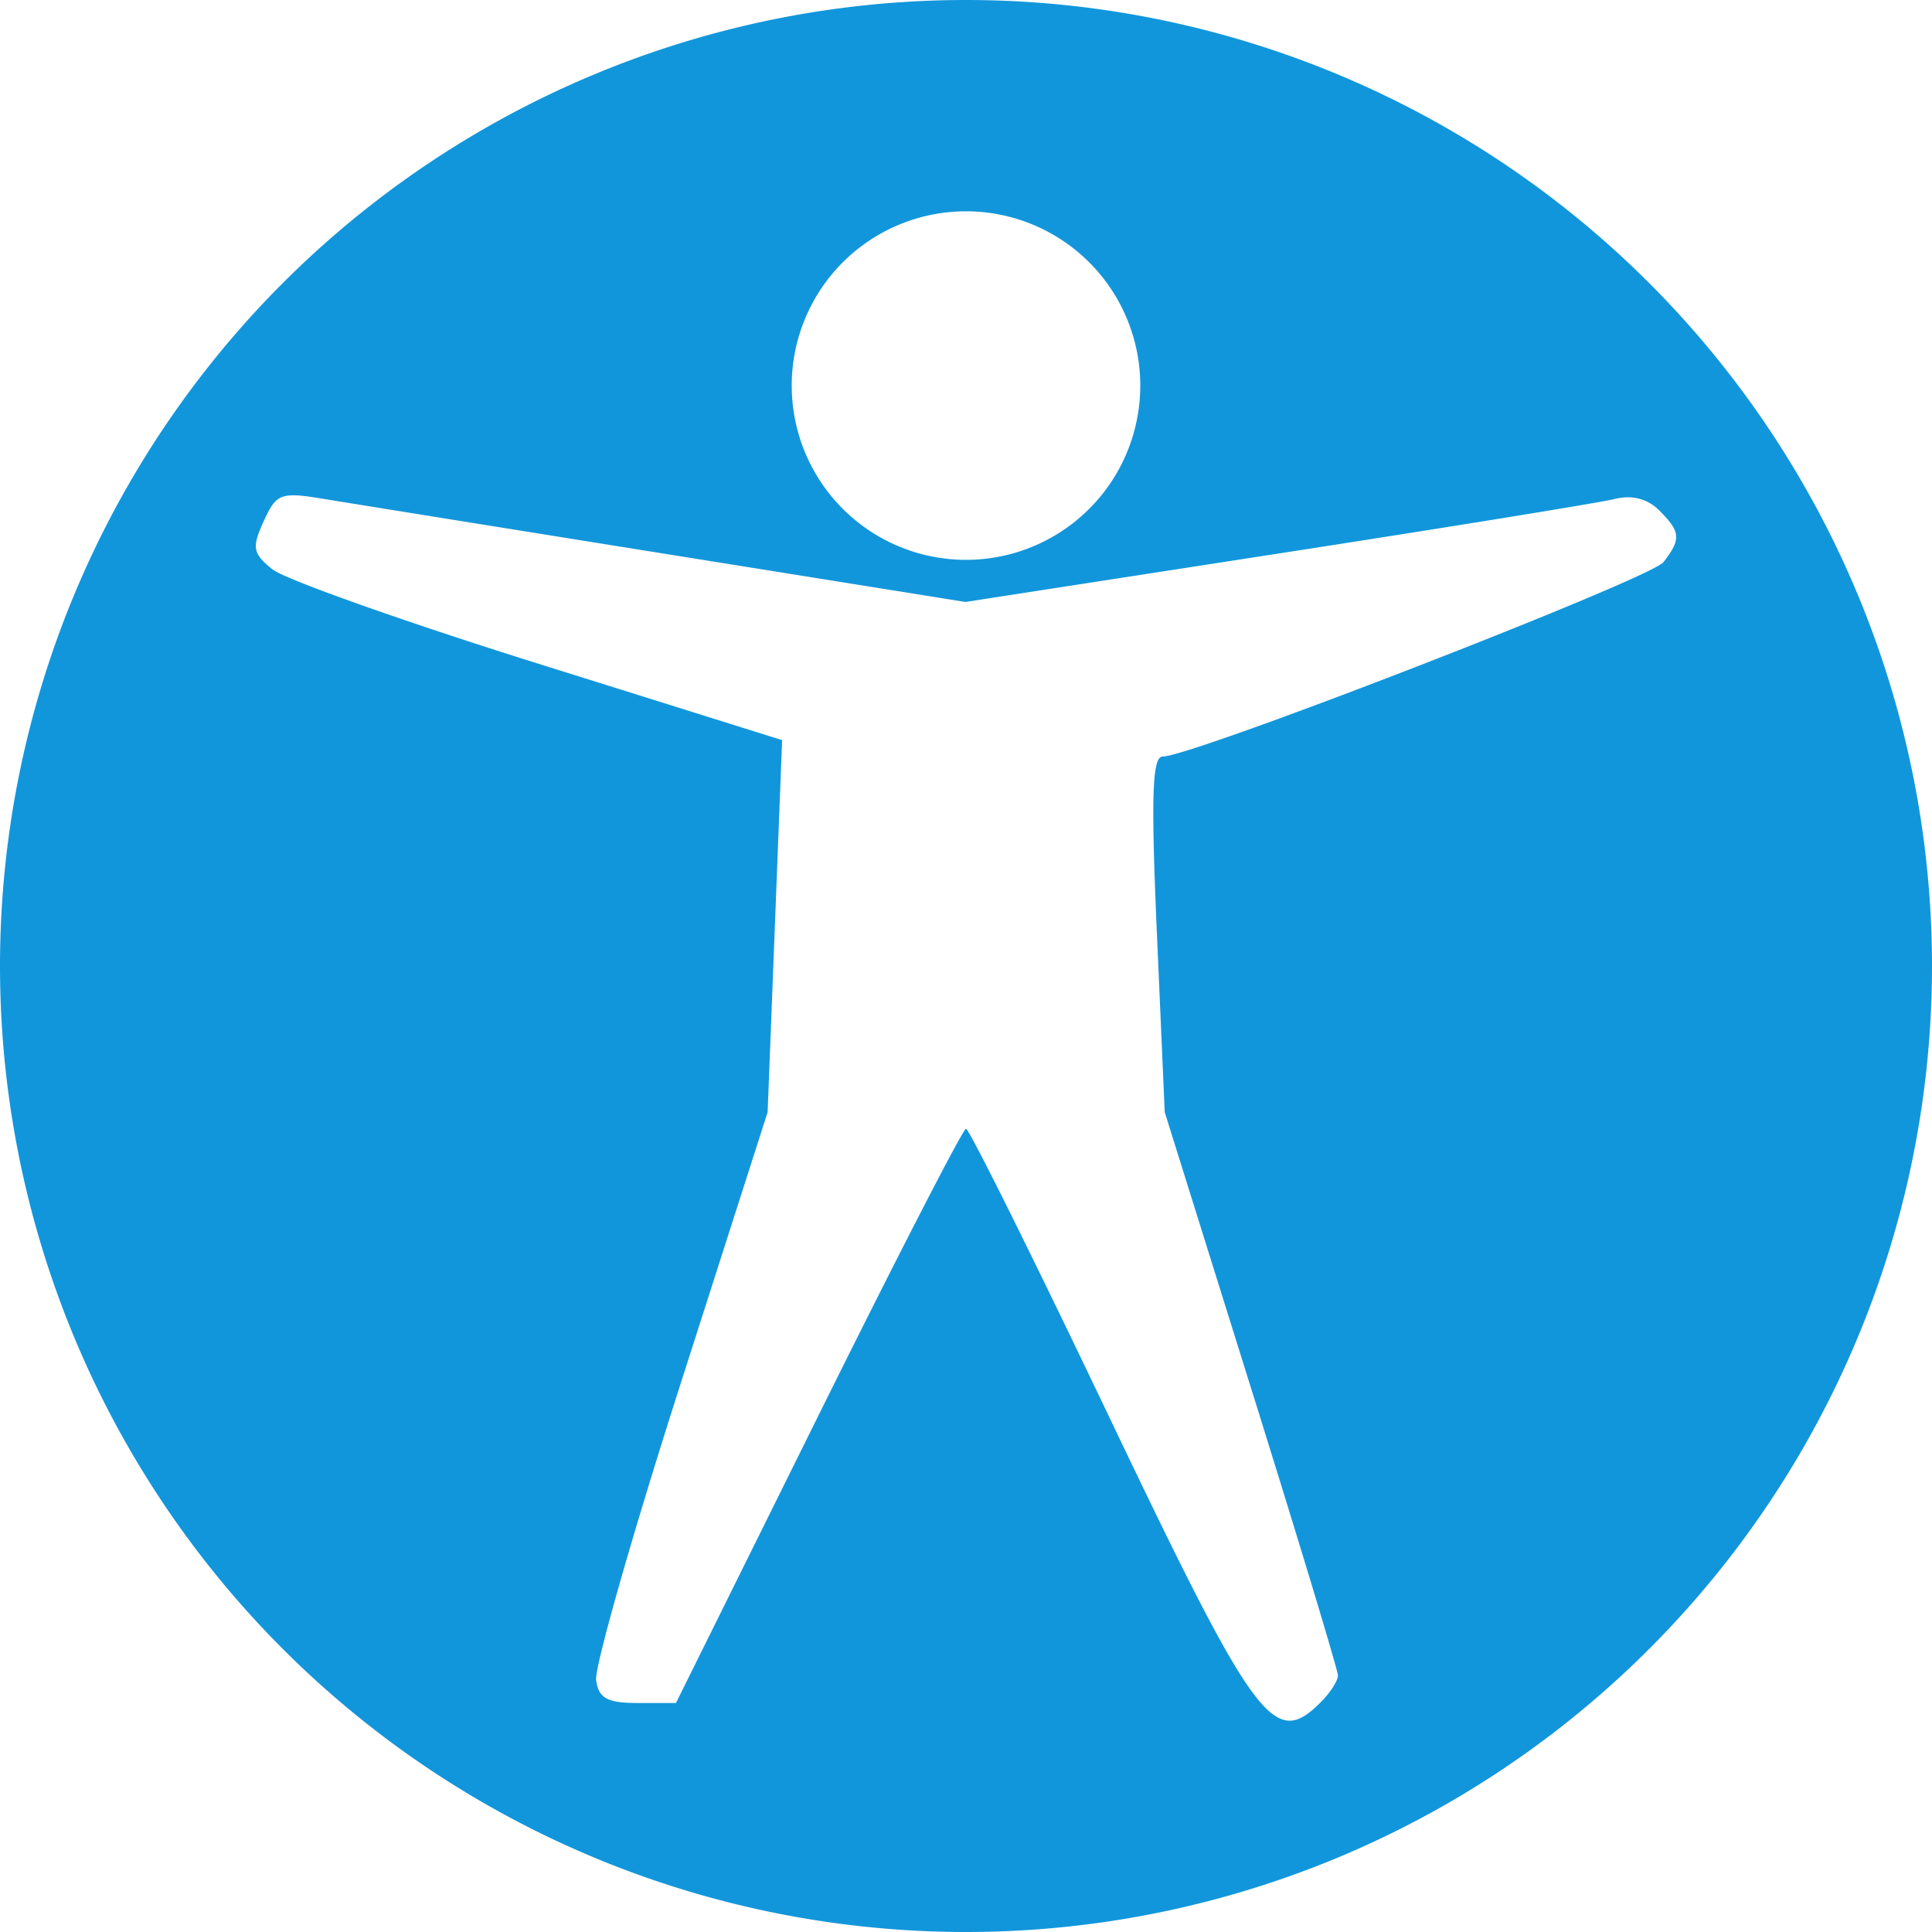 <svg t="1734100566218" class="icon" viewBox="0 0 1024 1024" version="1.1" xmlns="http://www.w3.org/2000/svg"
    p-id="18985" width="200" height="200">
    <path
        d="M512 0A512 512 0 0 0 0 512a512 512 0 0 0 512 512 512 512 0 0 0 512-512A512 512 0 0 0 512 0z m0 112a92.36 92.36 0 0 1 92.368 92.368A92.36 92.36 0 0 1 512 296.728a92.36 92.36 0 0 1-92.368-92.36A92.36 92.36 0 0 1 512 112zM154.264 262.548c1.088-0.048 2.28-0.028 3.596 0.052 3.508 0.22 7.908 0.872 13.592 1.808 13.448 2.212 95.5 15.412 182.344 29.336l157.9 25.312 165.092-25.54c90.8-14.044 171.388-27.12 179.08-29.048 9.064-2.276 17.332-0.16 23.516 6.024 11.44 11.44 11.752 15.22 2.28 27.46-6.768 8.748-249.648 103.032-265.412 103.032-5.588 0-6.272 20.94-3.056 94.236l4.132 94.24 45.908 146.784c25.244 80.728 45.896 149.04 45.896 151.812 0 2.768-4.096 9.136-9.108 14.148-24.808 24.804-34.172 12.128-112.952-152.92-39.676-83.12-73.456-151.088-75.072-151.032-1.616 0.048-36.864 68.548-78.328 152.224L358.28 902.616h-20.296c-16.14 0-20.652-2.464-22.024-12.06-0.948-6.64 19.116-77.104 44.588-156.588l46.312-144.508 3.84-98.592 3.84-98.588-129.2-40.5c-71.056-22.272-134.508-44.8-141.004-50.06-10.408-8.428-10.952-11.44-4.572-25.448 4.42-9.696 6.896-13.392 14.5-13.724z"
        fill="#1296db" p-id="18986"></path>
</svg>